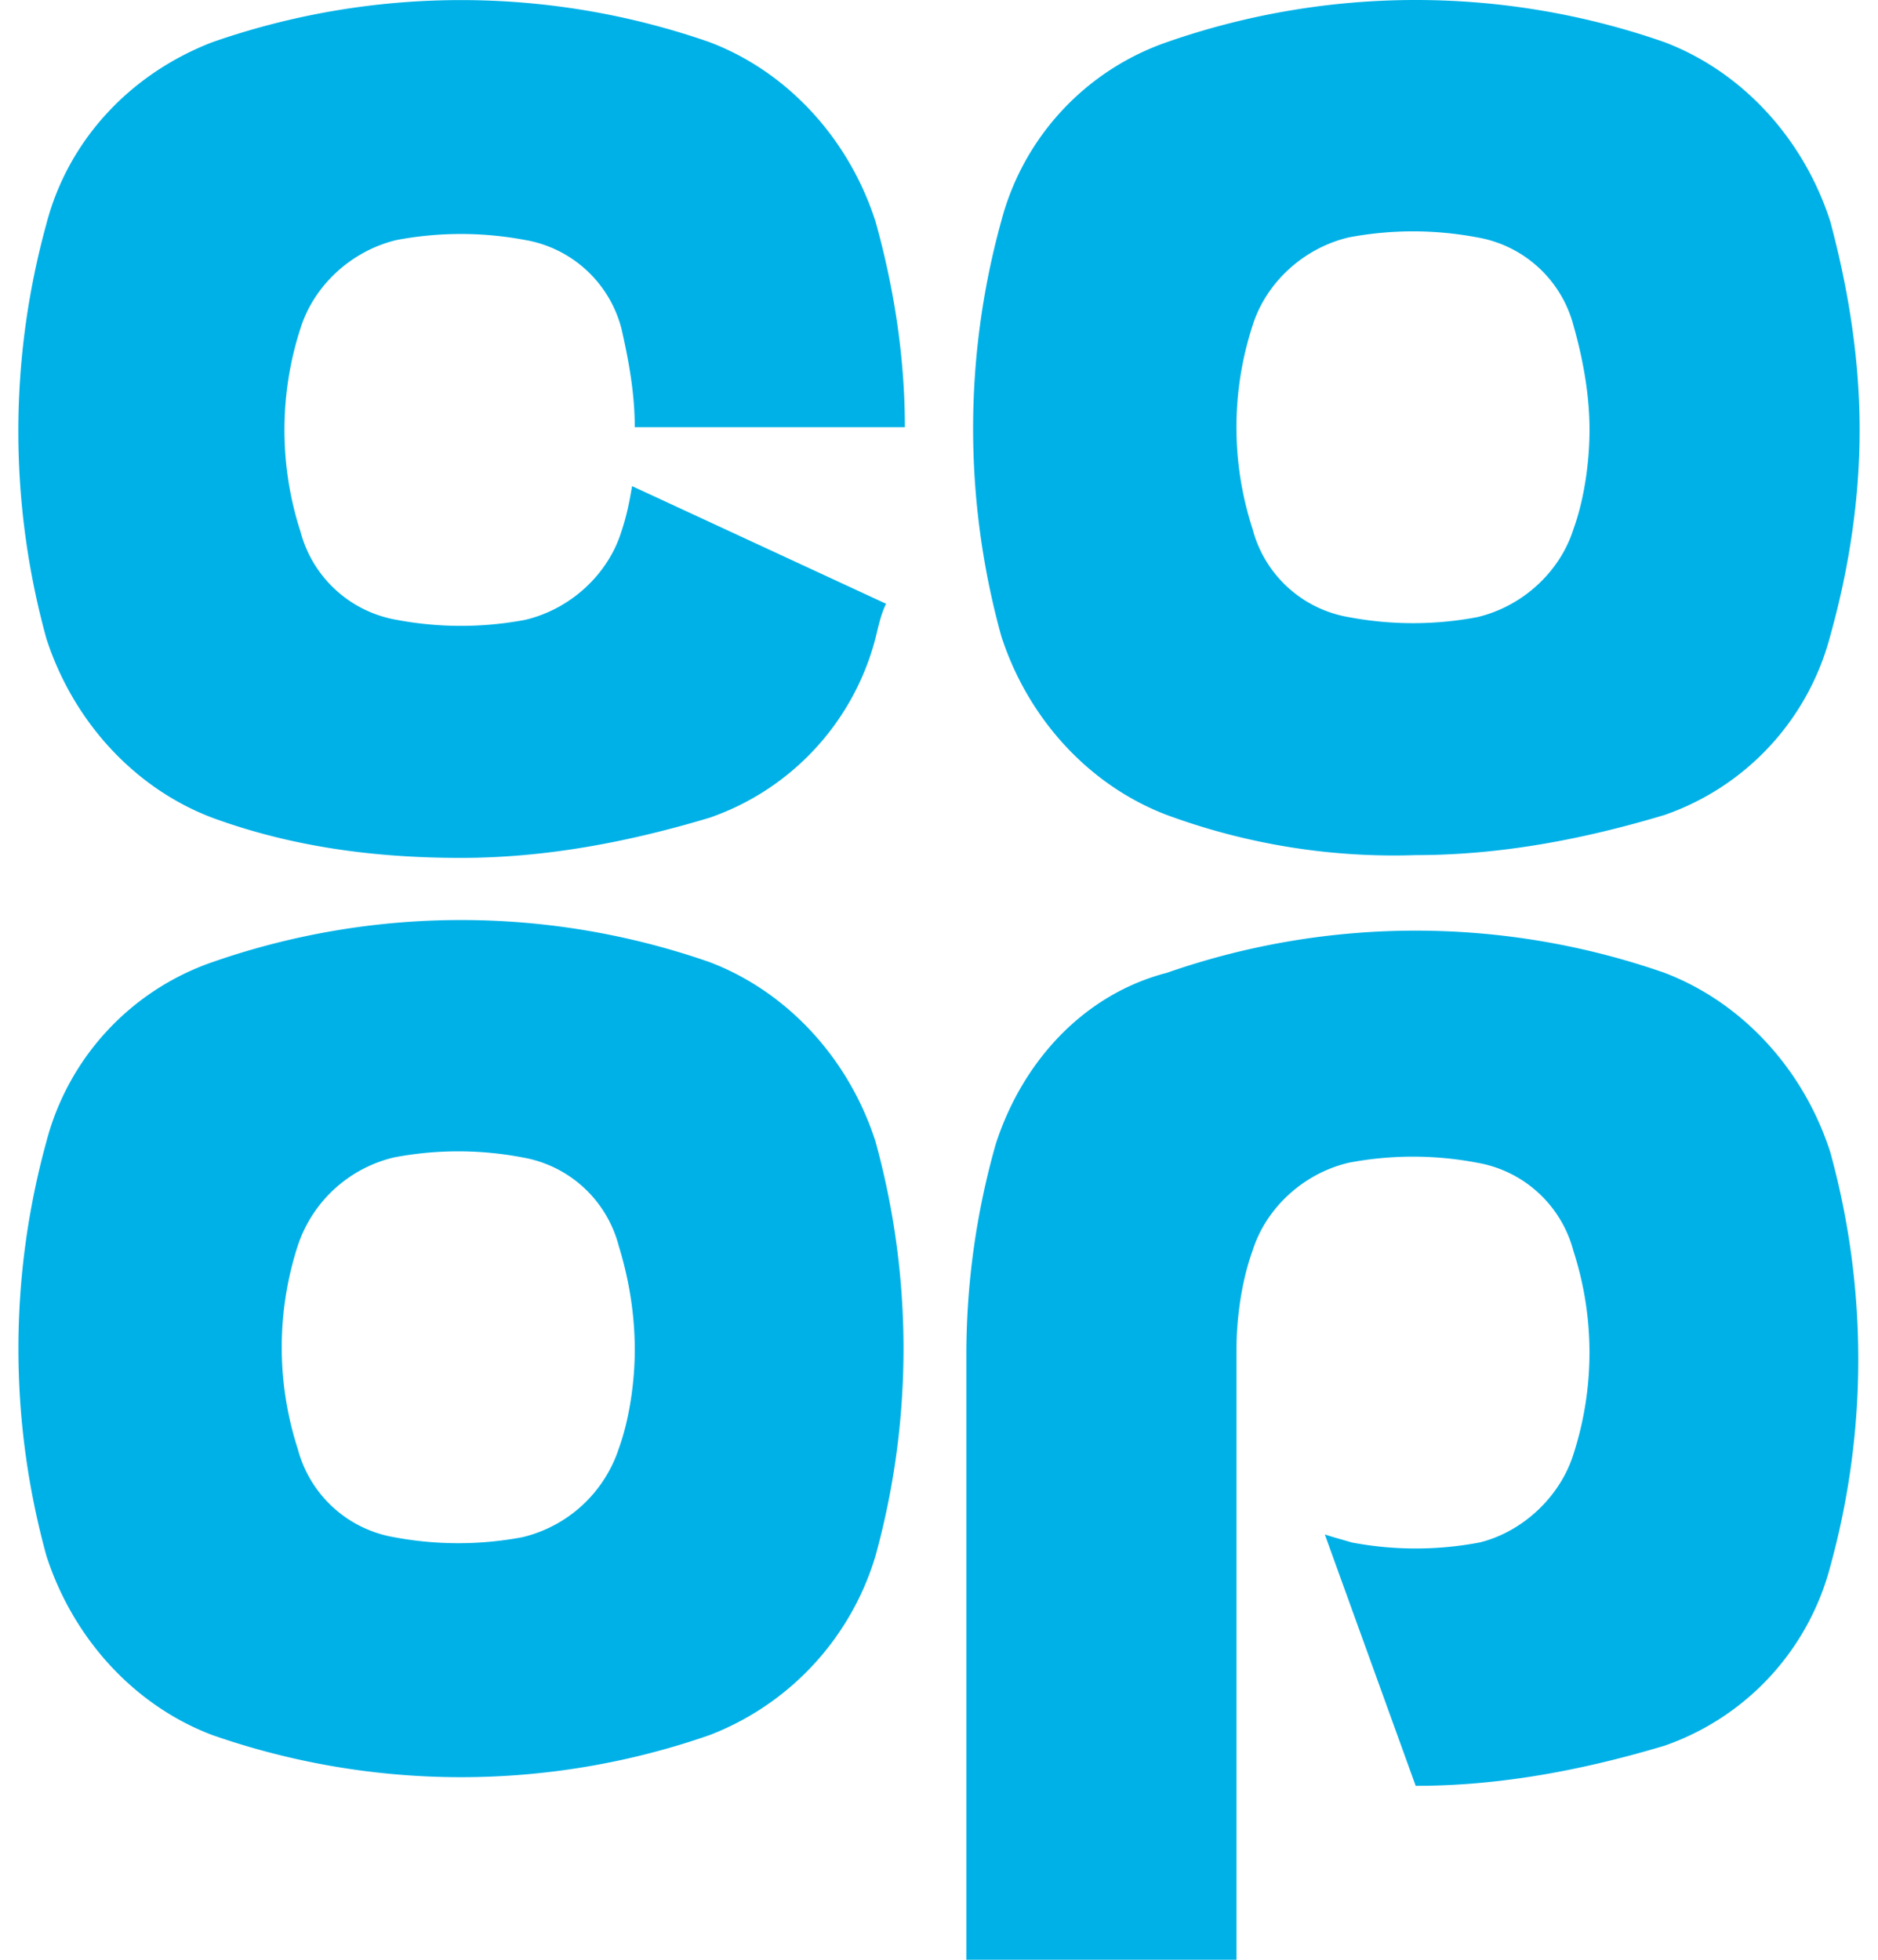 <svg fill="#00B1E7" role="img" viewBox="0 0 23 24" xmlns="http://www.w3.org/2000/svg"><title>Co-op</title><path d="M22.775 5.265c0-0.852-0.132-1.703-0.36-2.555-0.328-1.016-1.081-1.834-2.031-2.194a9.248 9.248 0 0 0-6.092 0 3.168 3.168 0 0 0-2.03 2.194 9.532 9.532 0 0 0 0 5.077c0.326 1.015 1.08 1.834 2.03 2.194a8.04 8.04 0 0 0 3.046 0.491c1.049 0 2.063-0.196 3.046-0.491a3.172 3.172 0 0 0 2.031-2.194c0.229-0.819 0.36-1.67 0.36-2.522z m-3.308 0c0 0.393-0.065 0.852-0.196 1.212-0.164 0.524-0.623 0.95-1.18 1.081a4.233 4.233 0 0 1-1.571 0 1.473 1.473 0 0 1-1.18-1.081 4.025 4.025 0 0 1 0-2.489c0.163-0.524 0.622-0.95 1.18-1.081a4.233 4.233 0 0 1 1.571 0 1.476 1.476 0 0 1 1.18 1.081c0.13 0.458 0.196 0.884 0.196 1.277m-8.745 13.79a9.552 9.552 0 0 0 0-5.077c-0.327-1.016-1.081-1.834-2.03-2.195a9.248 9.248 0 0 0-6.092 0 3.173 3.173 0 0 0-2.031 2.195 9.552 9.552 0 0 0 0 5.077c0.328 1.015 1.081 1.834 2.031 2.193a9.248 9.248 0 0 0 6.092 0 3.392 3.392 0 0 0 2.03-2.193m-2.948-2.523c0 0.393-0.066 0.852-0.197 1.212a1.644 1.644 0 0 1-1.179 1.081 4.238 4.238 0 0 1-1.572 0 1.477 1.477 0 0 1-1.179-1.081 4.04 4.04 0 0 1 0-2.489 1.64 1.64 0 0 1 1.179-1.081 4.196 4.196 0 0 1 1.572 0 1.476 1.476 0 0 1 1.179 1.081c0.131 0.426 0.197 0.851 0.197 1.277m0-11.3h3.308c0-0.851-0.131-1.703-0.36-2.521-0.327-1.016-1.081-1.834-2.03-2.194a9.248 9.248 0 0 0-6.092 0C1.584 0.909 0.831 1.728 0.568 2.743a9.552 9.552 0 0 0 0 5.077c0.328 1.015 1.081 1.834 2.031 2.194 0.982 0.36 1.998 0.492 3.046 0.492 1.048 0 2.063-0.197 3.046-0.492a3.17 3.17 0 0 0 2.03-2.194c0.033-0.131 0.065-0.295 0.131-0.426L7.741 5.953c-0.033 0.196-0.065 0.36-0.131 0.557-0.163 0.524-0.622 0.95-1.179 1.081a4.238 4.238 0 0 1-1.572 0A1.478 1.478 0 0 1 3.68 6.51a4.04 4.04 0 0 1 0-2.489c0.164-0.524 0.622-0.95 1.179-1.082a4.238 4.238 0 0 1 1.572 0A1.476 1.476 0 0 1 7.61 4.021c0.098 0.425 0.164 0.818 0.164 1.211m4.421 8.779a9.442 9.442 0 0 0-0.36 2.555V24h3.308v-7.468c0-0.393 0.065-0.852 0.196-1.212 0.163-0.524 0.622-0.95 1.18-1.081a4.191 4.191 0 0 1 1.571 0 1.478 1.478 0 0 1 1.18 1.081 4.04 4.04 0 0 1 0 2.489c-0.164 0.523-0.623 0.95-1.146 1.08a4.196 4.196 0 0 1-1.572 0c-0.099-0.031-0.229-0.064-0.327-0.098l1.113 3.079c1.049 0 2.063-0.197 3.046-0.491a3.175 3.175 0 0 0 2.031-2.194 9.552 9.552 0 0 0 0-5.077c-0.328-1.016-1.081-1.834-2.031-2.195a9.248 9.248 0 0 0-6.092 0c-1.016 0.263-1.769 1.082-2.097 2.098"/></svg>